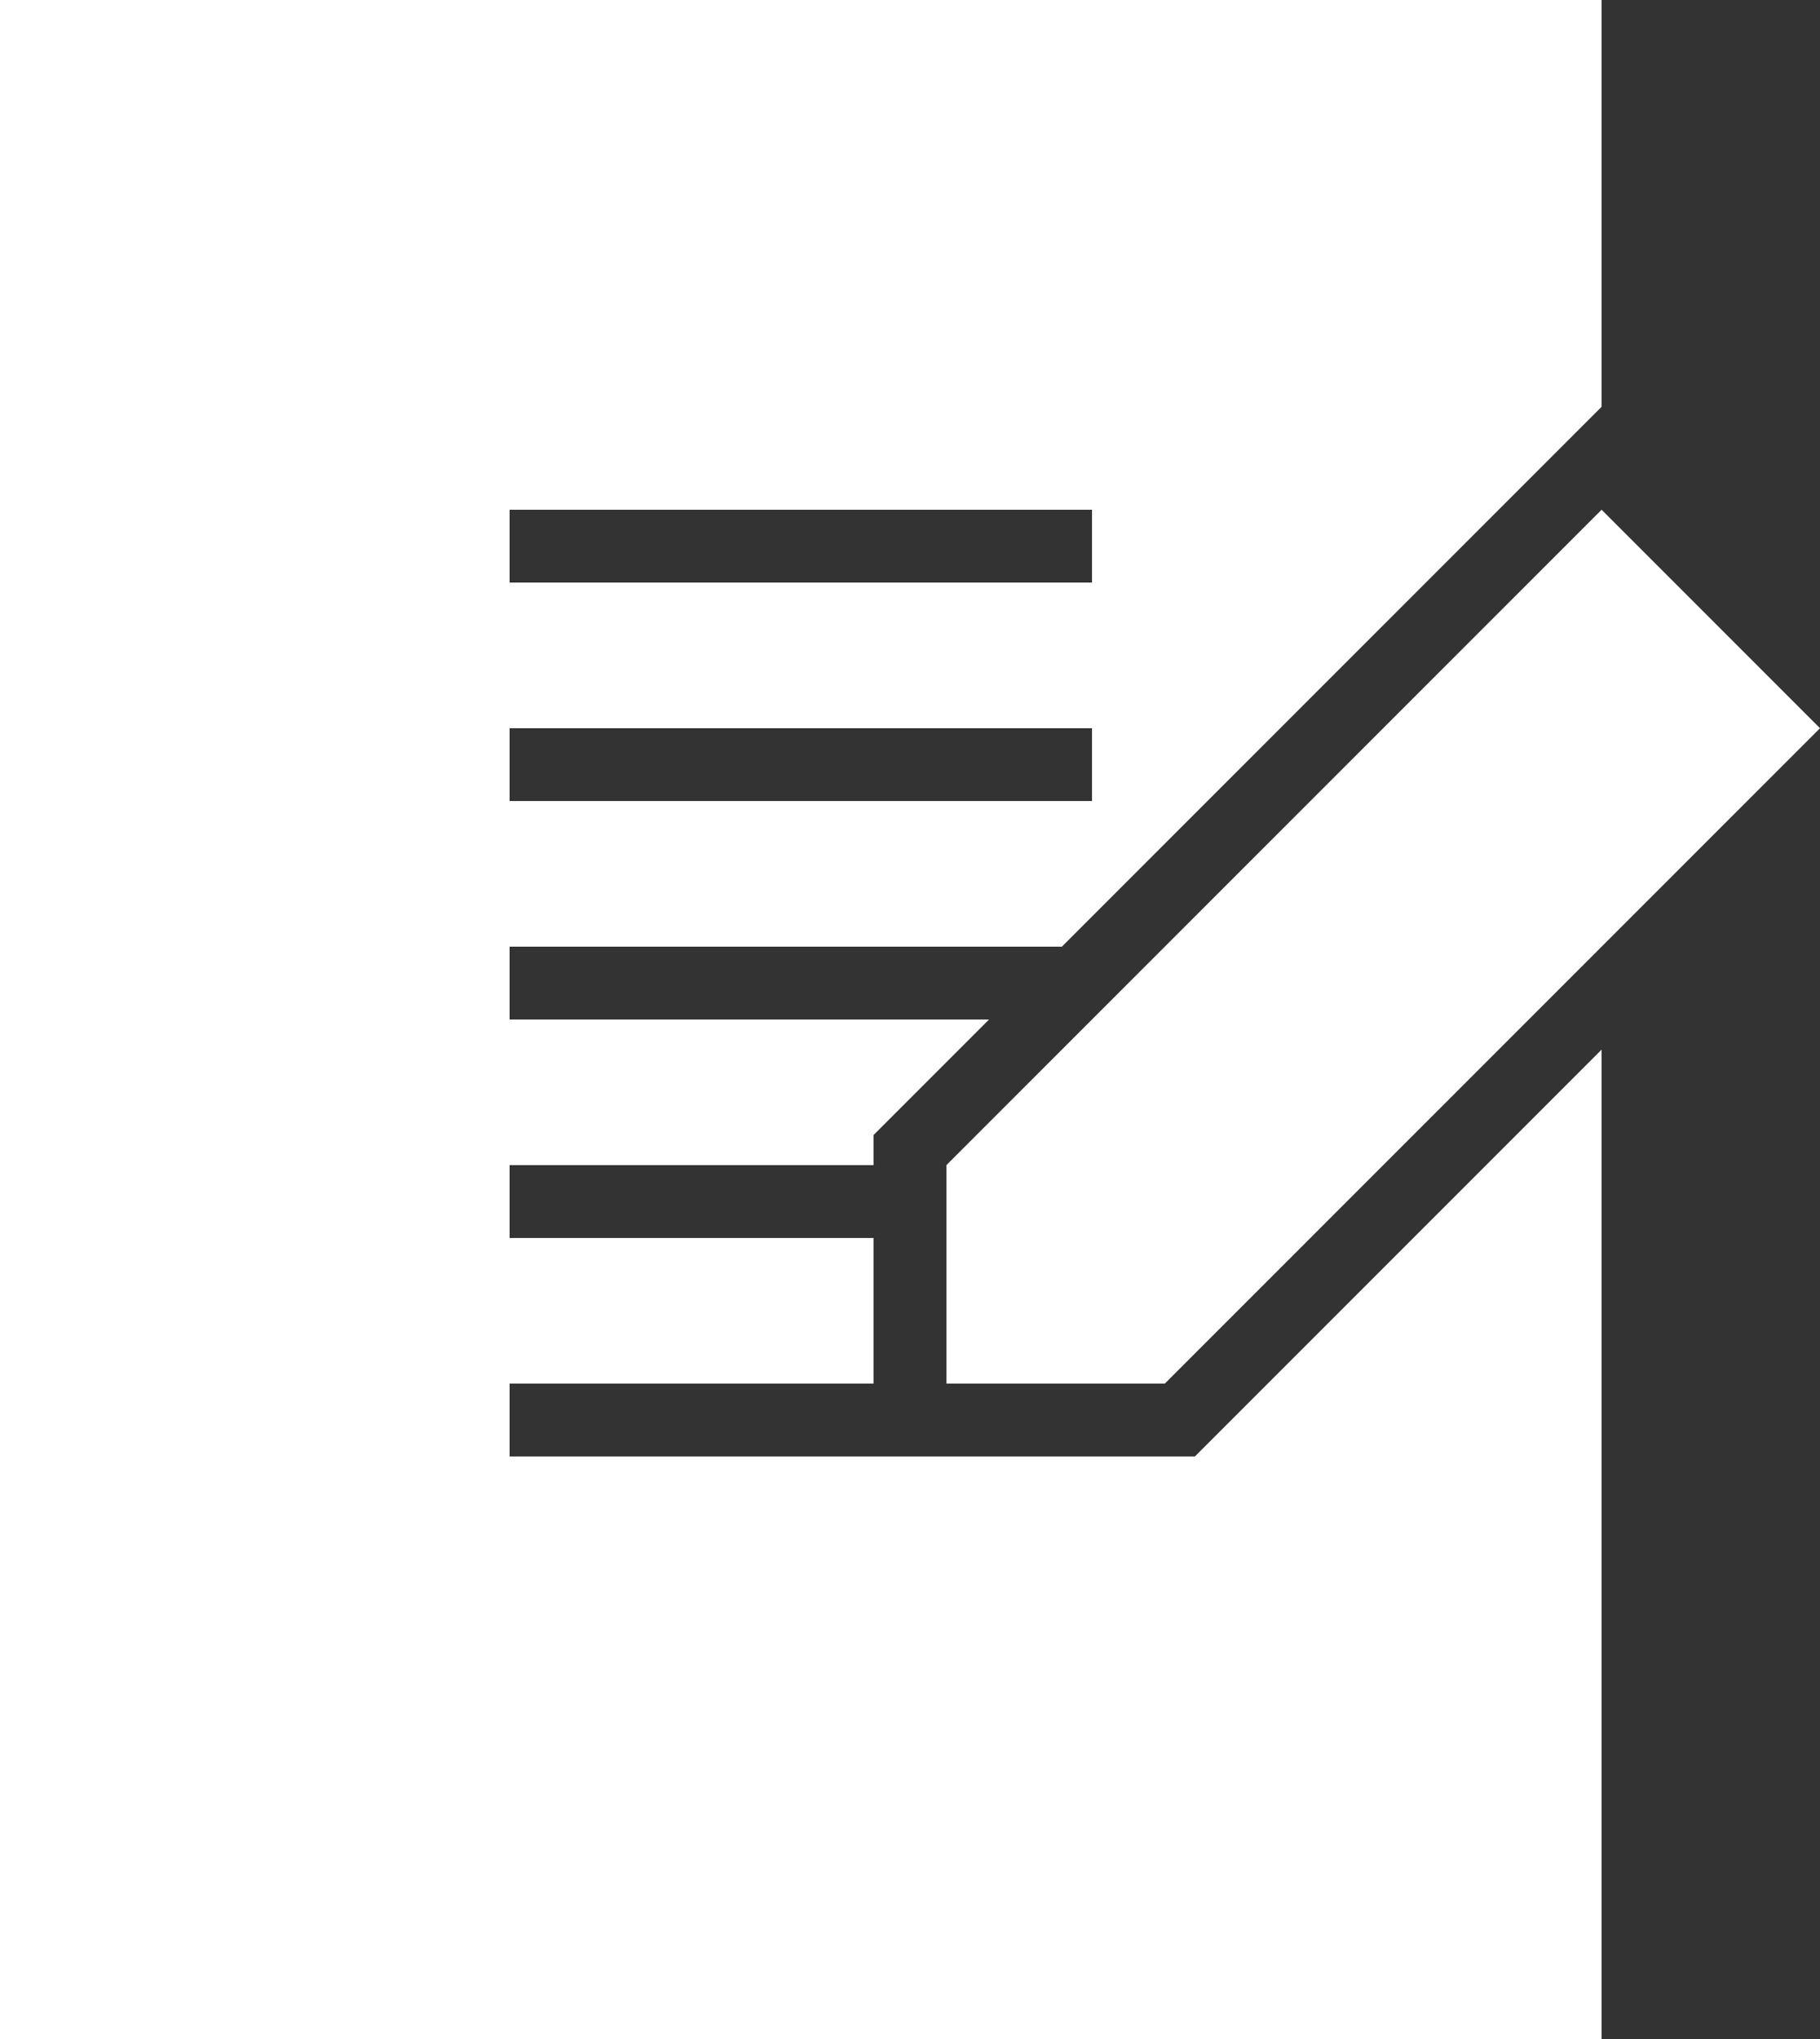 <?xml version="1.0" encoding="UTF-8"?>
<svg id="Layer_2" data-name="Layer 2" xmlns="http://www.w3.org/2000/svg" viewBox="0 0 625 700">
  <rect x="0" y="0" width="625" height="700" fill="#333333" stroke="none"/>
  <defs>
    <style>
      .cls-1 {
        fill: #fff;
      }
    </style>
  </defs>
  <g id="Uploaded_to_svgrepo.com" data-name="Uploaded to svgrepo.com">
    <path class="cls-1" d="M625,250l-225,225h-75v-75l225-225,75,75ZM550,360.35v339.65H0V0h550v139.65l-185.35,185.35h-189.65v25h164.65l-39.65,39.65v10.35h-125v25h125v50h-125v25h235.35l139.65-139.65ZM175,200h200v-25h-200v25ZM175,275h200v-25h-200v25Z"/>
  </g>
</svg>